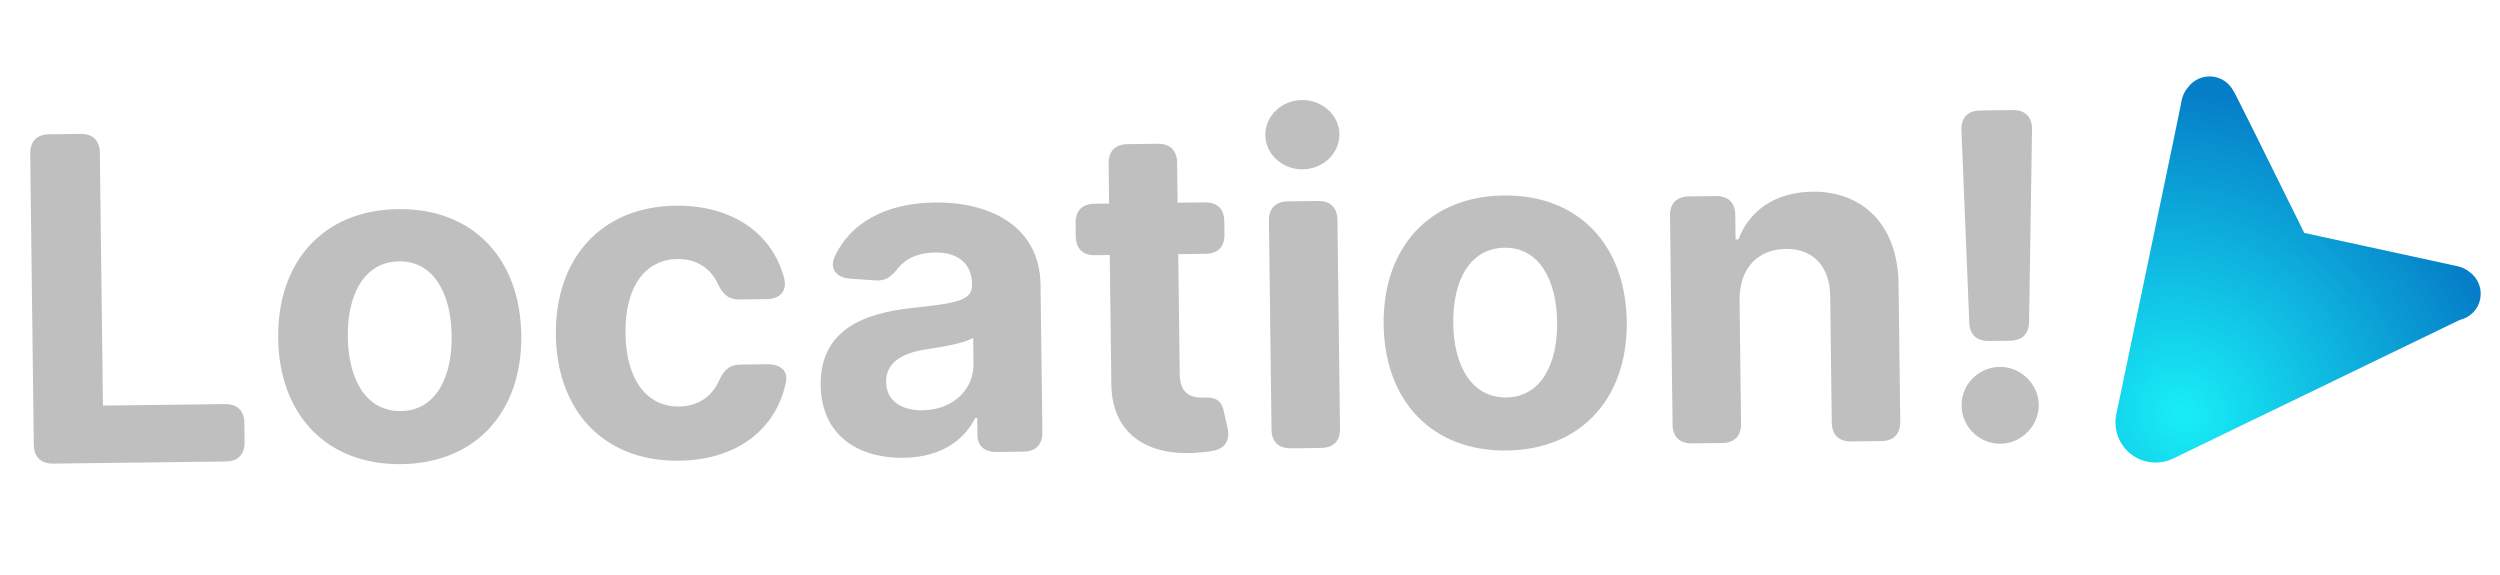<svg width="530" height="122" viewBox="0 0 530 122" fill="none" xmlns="http://www.w3.org/2000/svg">
<path fill-rule="evenodd" clip-rule="evenodd" d="M448.658 87.782L448.66 87.794C448.332 89.349 448.446 90.965 448.989 92.459C449.532 93.953 450.483 95.265 451.733 96.246C452.983 97.228 454.483 97.84 456.063 98.014C457.643 98.187 459.24 97.915 460.674 97.228L459.432 94.654L460.679 97.227L460.69 97.22L460.723 97.204L460.853 97.143L461.353 96.898L463.257 95.978L470.083 92.671C486.3 84.827 502.517 76.986 518.736 69.147L520.765 68.167L521.331 67.897L521.495 67.82C522.567 67.574 523.545 67.023 524.31 66.234C525.075 65.444 525.595 64.449 525.806 63.369C526.018 62.29 525.911 61.173 525.501 60.153C525.09 59.132 524.392 58.253 523.491 57.622C523.01 57.23 522.467 56.919 521.884 56.704C521.354 56.509 520.77 56.389 520.226 56.27L520.203 56.267L503.24 52.581L492.152 50.173L488.528 49.383L488.498 49.375L488.482 49.336L486.824 45.984L481.753 35.744C479.181 30.522 476.584 25.313 473.962 20.115L473.828 19.867C473.509 19.272 472.949 18.205 471.945 17.417C471.358 16.956 470.686 16.615 469.968 16.413C469.249 16.212 468.498 16.155 467.757 16.244C467.016 16.333 466.3 16.567 465.65 16.933C465 17.299 464.428 17.789 463.967 18.376L463.917 18.44C463.612 18.794 463.342 19.178 463.111 19.584C462.752 20.283 462.514 21.038 462.407 21.816L462.408 21.827L462.364 22.034L462.239 22.671L461.779 24.925L460.191 32.587C457.065 47.612 453.927 62.635 450.779 77.656L449.246 85.012L448.803 87.068L448.702 87.616L448.661 87.753L448.658 87.782Z" fill="url(#paint0_radial_161_225)"/>
<path d="M6.404 32.613C6.371 29.954 7.785 28.505 10.444 28.472L17.023 28.39C19.682 28.358 21.132 29.772 21.165 32.431L21.825 85.983L47.664 85.665C50.323 85.632 51.773 87.046 51.805 89.705L51.855 93.693C51.887 96.352 50.473 97.801 47.815 97.834L11.306 98.285C8.647 98.317 7.198 96.903 7.165 94.244L6.404 32.613ZM85.077 98.397C69.192 98.593 59.172 87.841 58.973 71.717C58.773 55.491 68.525 44.529 84.41 44.333C100.295 44.137 110.314 54.855 110.515 71.081C110.714 87.205 100.962 98.201 85.077 98.397ZM73.732 71.433C73.845 80.568 77.677 87.237 85.007 87.147C92.199 87.058 95.866 80.296 95.753 71.161C95.641 62.025 91.808 55.322 84.615 55.411C77.286 55.501 73.619 62.297 73.732 71.433ZM143.948 97.671C127.824 97.869 118.04 86.91 117.844 70.99C117.646 54.935 127.327 43.803 143.212 43.607C155.177 43.46 163.74 49.422 166.245 59.006C166.926 61.725 165.31 63.382 162.515 63.416L156.788 63.487C154.368 63.517 153.228 62.337 152.144 60.1C150.603 56.847 147.647 54.871 143.591 54.922C136.841 55.005 132.479 60.718 132.601 70.604C132.725 80.626 137.193 86.264 143.976 86.181C147.794 86.133 150.839 84.221 152.399 80.792C153.428 78.529 154.538 77.322 156.959 77.292L162.651 77.222C165.447 77.188 167.1 78.599 166.619 81.026C164.559 90.938 156.356 97.517 143.948 97.671ZM191.56 97.049C181.572 97.172 174.11 92.014 173.982 81.651C173.838 69.959 183.101 66.367 193.452 65.284C202.543 64.286 206.117 63.798 206.075 60.424L206.073 60.219C206.02 55.924 203.16 53.471 198.217 53.532C194.638 53.576 192.096 54.8 190.517 56.695C189.039 58.554 187.893 59.625 185.573 59.449L180.216 59.072C177.315 58.869 175.758 56.979 176.986 54.339C180.241 47.344 187.655 43.059 198.154 42.929C209.812 42.785 220.444 47.904 220.598 60.381L220.984 91.606C221.017 94.265 219.603 95.714 216.944 95.747L211.353 95.816C208.694 95.849 207.247 94.571 207.218 92.219L207.173 88.606L206.764 88.611C204.267 93.517 199.298 96.953 191.56 97.049ZM187.85 81.002C187.9 84.991 191.13 87.031 195.595 86.975C201.97 86.897 206.452 82.648 206.384 77.16L206.315 71.603C204.591 72.784 199.419 73.598 196.254 74.08C191.15 74.859 187.8 76.912 187.85 81.002ZM259.589 49.672C259.621 52.331 258.207 53.78 255.548 53.813L249.788 53.884L250.101 79.246C250.15 83.268 252.175 84.334 255.072 84.298L255.413 84.294C257.594 84.165 258.932 84.864 259.402 87.006L260.231 90.644C260.808 93.228 259.808 95.082 257.223 95.557C256.1 95.775 254.739 95.928 253.24 96.015C242.712 96.588 235.661 91.595 235.602 81.334L235.266 54.063L232.198 54.101C229.539 54.134 228.09 52.72 228.057 50.061L228.023 47.334C227.99 44.675 229.404 43.225 232.063 43.193L235.131 43.155L235.027 34.701C234.994 32.042 236.408 30.593 239.067 30.56L245.408 30.482C248.066 30.449 249.516 31.863 249.549 34.522L249.653 42.975L255.414 42.904C258.073 42.872 259.522 44.286 259.555 46.945L259.589 49.672ZM276.176 35.898C271.88 35.951 268.294 32.688 268.244 28.631C268.195 24.609 271.699 21.259 275.994 21.206C280.323 21.152 283.909 24.415 283.959 28.438C284.009 32.494 280.505 35.844 276.176 35.898ZM269.56 91.006L269.014 46.828C268.982 44.169 270.396 42.72 273.055 42.687L279.395 42.608C282.054 42.576 283.503 43.99 283.536 46.649L284.081 90.827C284.114 93.486 282.7 94.935 280.041 94.968L273.701 95.046C271.042 95.079 269.592 93.665 269.56 91.006ZM319.434 95.505C303.549 95.701 293.529 84.949 293.33 68.825C293.13 52.599 302.882 41.637 318.767 41.441C334.652 41.245 344.672 51.963 344.872 68.189C345.071 84.313 335.319 95.309 319.434 95.505ZM308.089 68.54C308.202 77.676 312.035 84.345 319.364 84.255C326.556 84.166 330.223 77.404 330.11 68.269C329.998 59.133 326.165 52.43 318.972 52.519C311.643 52.609 307.977 59.405 308.089 68.54ZM369.106 89.778C369.139 92.437 367.725 93.886 365.066 93.919L358.726 93.997C356.067 94.03 354.617 92.616 354.584 89.957L354.039 45.779C354.006 43.12 355.42 41.67 358.079 41.638L363.738 41.568C366.397 41.535 367.846 42.949 367.879 45.608L367.943 50.755L368.556 50.748C370.833 44.617 376.41 40.729 384.183 40.633C395.091 40.499 402.342 47.91 402.493 60.114L402.853 89.361C402.886 92.02 401.472 93.47 398.813 93.502L392.473 93.581C389.814 93.614 388.365 92.199 388.332 89.54L388.003 62.883C387.958 56.474 384.4 52.7 378.571 52.772C372.707 52.844 368.734 56.848 368.783 63.598L369.106 89.778ZM430.165 68.159C430.13 70.819 428.715 72.2 426.09 72.232L421.658 72.287C419.034 72.32 417.585 70.974 417.484 68.316L415.823 27.628C415.722 24.97 417.169 23.452 419.828 23.42L426.68 23.335C429.339 23.302 430.823 24.784 430.788 27.444L430.165 68.159ZM415.861 85.996C415.772 81.531 419.443 77.838 423.942 77.782C428.306 77.728 432.134 81.329 432.224 85.794C432.245 90.328 428.507 94.022 424.143 94.076C419.644 94.132 415.883 90.53 415.861 85.996Z" fill="url(#paint1_linear_161_225)"/>
<defs>
<radialGradient id="paint0_radial_161_225" cx="0" cy="0" r="1" gradientUnits="userSpaceOnUse" gradientTransform="translate(462.602 87.857) rotate(-47.815) scale(66.845 72.714)">
<stop stop-color="#18EEF7"/>
<stop offset="1" stop-color="#057DC7"/>
</radialGradient>
<linearGradient id="paint1_linear_161_225" x1="191.844" y1="109.558" x2="198.978" y2="22.591" gradientUnits="userSpaceOnUse">
<stop offset="0.095" stop-color="#BFBFBF"/>
</linearGradient>
</defs>
</svg>
